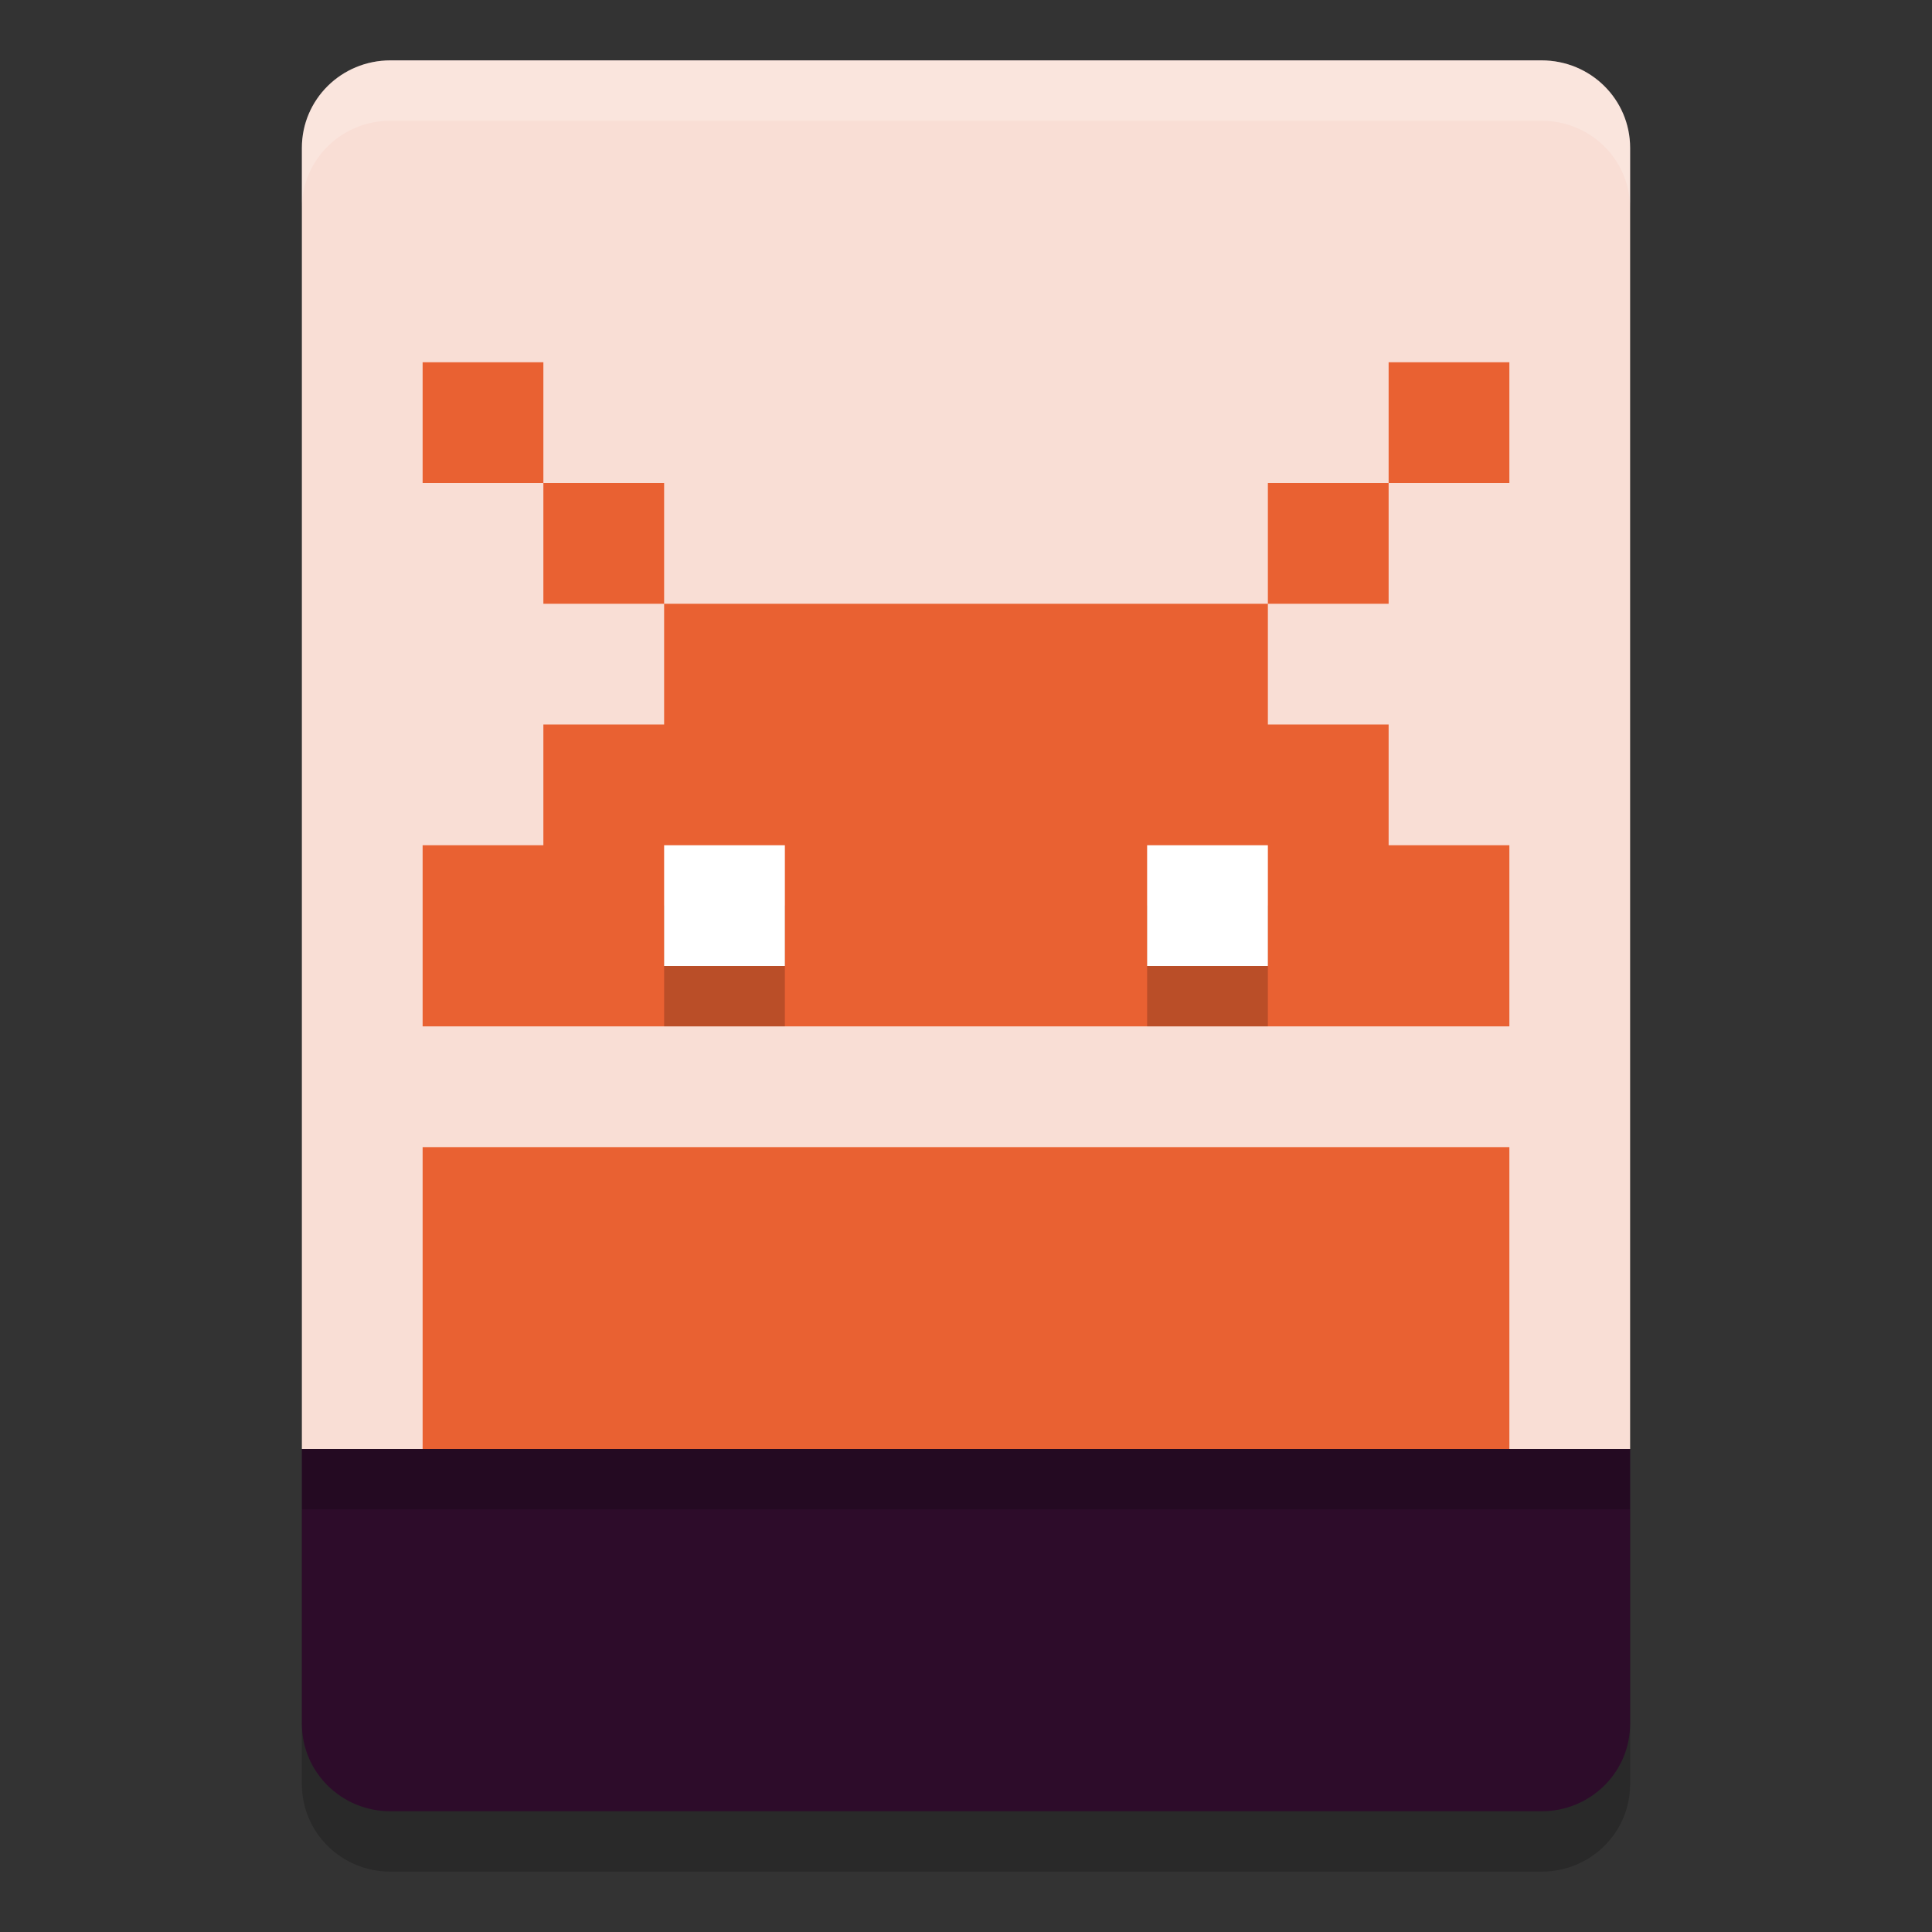 <svg xmlns="http://www.w3.org/2000/svg" width="32" height="32" version="1">
 <rect width="100%" height="100%" fill="#333333" stroke="none"/>
 <path style="opacity:0.2" d="m 5,25 v 4.55 c 0,0.803 0.654,1.45 1.467,1.45 H 25.533 C 26.346,31 27,30.353 27,29.55 V 25 Z"/>
 <path style="fill:#f9ded5" d="m 6.467,1 c -0.813,0 -1.467,0.647 -1.467,1.45 V 24 H 27 V 2.45 c 0,-0.803 -0.654,-1.45 -1.467,-1.45 z"/>
 <path style="fill:#2d0c2a" d="m 5,24 v 4.55 c 0,0.803 0.654,1.45 1.467,1.45 H 25.533 C 26.346,30 27,29.353 27,28.55 V 24 Z"/>
 <path style="fill:#e96132" d="M 7,6 V 8 H 9 V 6 Z m 2,2 v 2 h 2 V 8 Z m 2,2 v 2 H 9 v 2 H 7 v 3 h 9 9 v -3 h -2 v -2 h -2 v -2 h -5 z m 10,0 h 2 V 8 h -2 z m 2,-2 h 2 V 6 H 23 Z M 7,19 v 5 h 9 9 v -5 h -9 z"/>
 <rect style="opacity:0.2" width="2" height="2" x="11" y="15"/>
 <rect style="fill:#ffffff" width="2" height="2" x="11" y="14"/>
 <rect style="opacity:0.2" width="2" height="2" x="19" y="15"/>
 <rect style="fill:#ffffff" width="2" height="2" x="19" y="14"/>
 <rect style="opacity:0.2" width="22" height="1" x="5" y="24"/>
 <path style="opacity:0.2;fill:#ffffff" d="M 6.467 1 C 5.654 1 5 1.646 5 2.449 L 5 3.449 C 5 2.646 5.654 2 6.467 2 L 25.533 2 C 26.346 2 27 2.646 27 3.449 L 27 2.449 C 27 1.646 26.346 1 25.533 1 L 6.467 1 z"/>
</svg>
